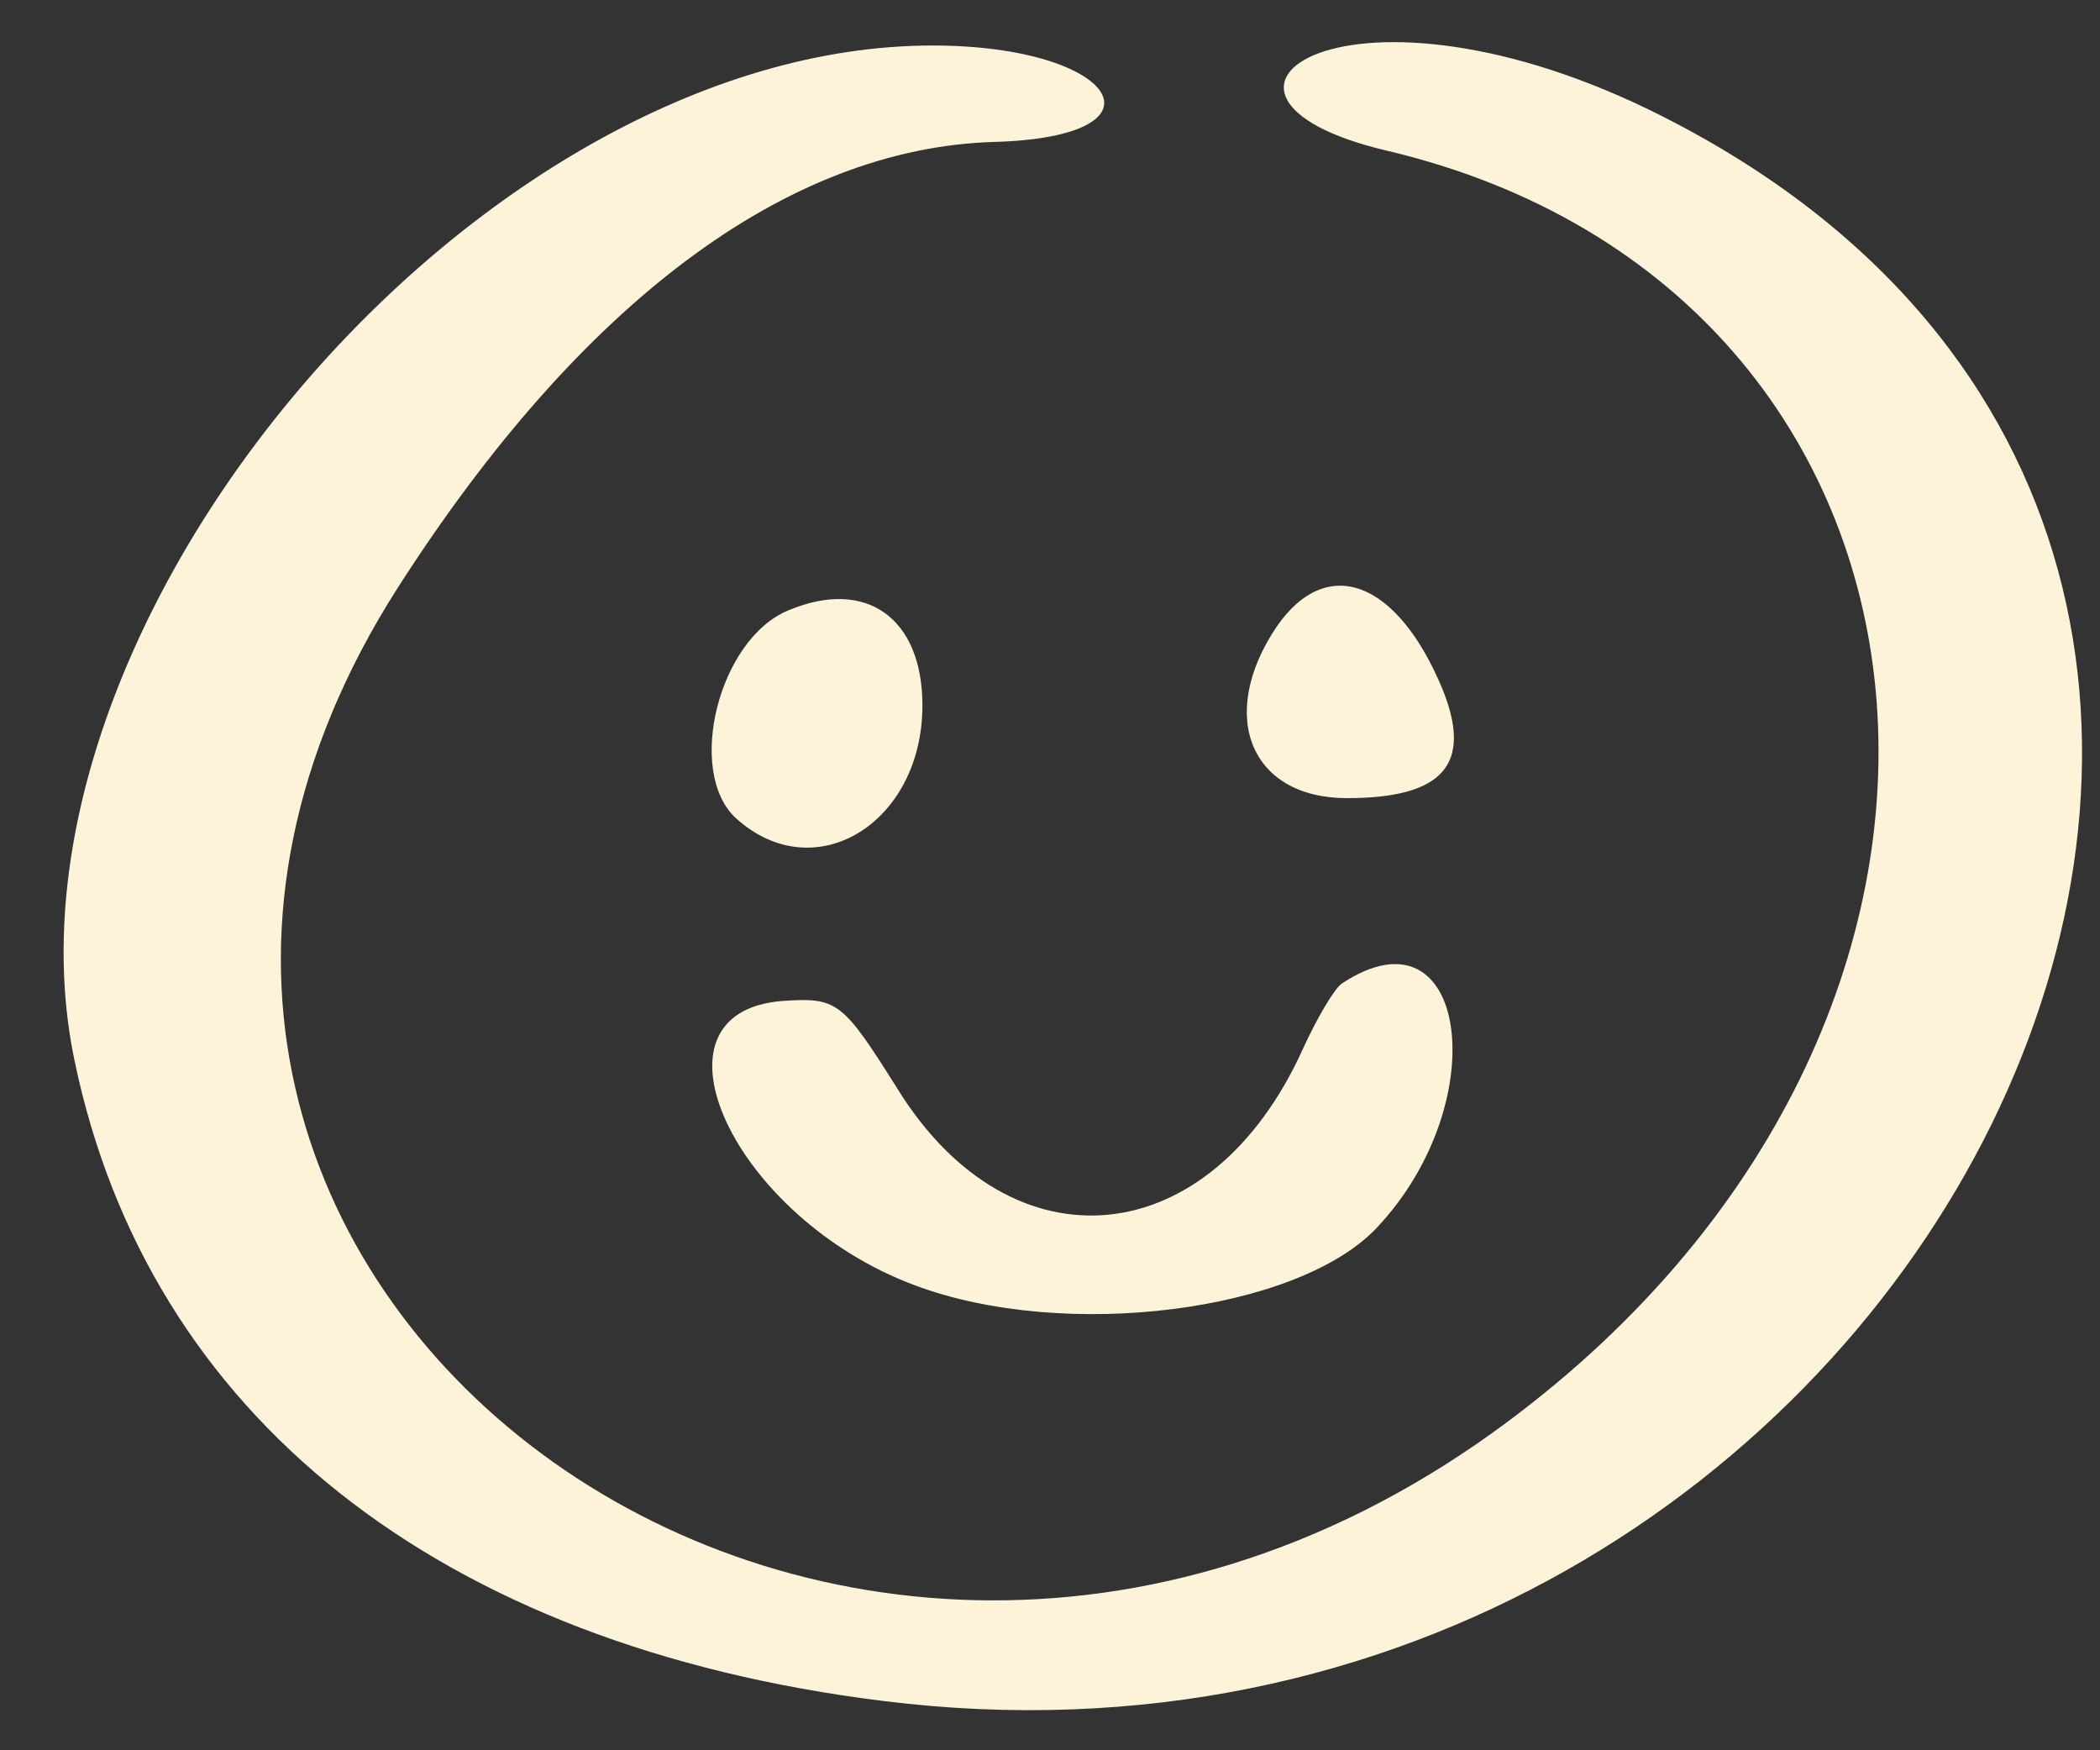 <svg xmlns="http://www.w3.org/2000/svg" width="24" height="20" fill="none"><rect width="100%" height="100%" fill="#333333" stroke="none"/><path fill="#FCF3D9" d="M19.013 1.336c-3.606-1.832-5.838-.243-3.162.386 6.782 1.603 7.713 9.974 1.202 14.653-7.727 5.538-17.43-1.96-12.507-9.659 2.09-3.262 4.45-5.022 6.811-5.094 2.075-.057 1.417-1.102-.7-1.102C5.432.52-.19 7.174.853 12.125c.845 4.05 4.164 6.683 9.244 7.312 11.834 1.474 18.96-13.007 8.915-18.101Z"/><path fill="#FCF3D9" d="M10.256 12.44c-.63-1.002-.687-1.045-1.317-1.002-1.645.13-.558 2.476 1.517 3.249 1.717.644 4.379.3 5.28-.659 1.36-1.445 1.03-3.734-.4-2.79-.086.057-.287.4-.444.744-1.059 2.347-3.334 2.562-4.636.458ZM16.48 7.861c-.515-1.23-1.316-1.531-1.889-.701-.686 1.016-.3 1.96.802 1.96s1.445-.386 1.087-1.259ZM10.542 8.061c0-1.001-.644-1.46-1.531-1.087-.801.329-1.174 1.846-.601 2.375.901.816 2.132.057 2.132-1.288Z"/></svg>